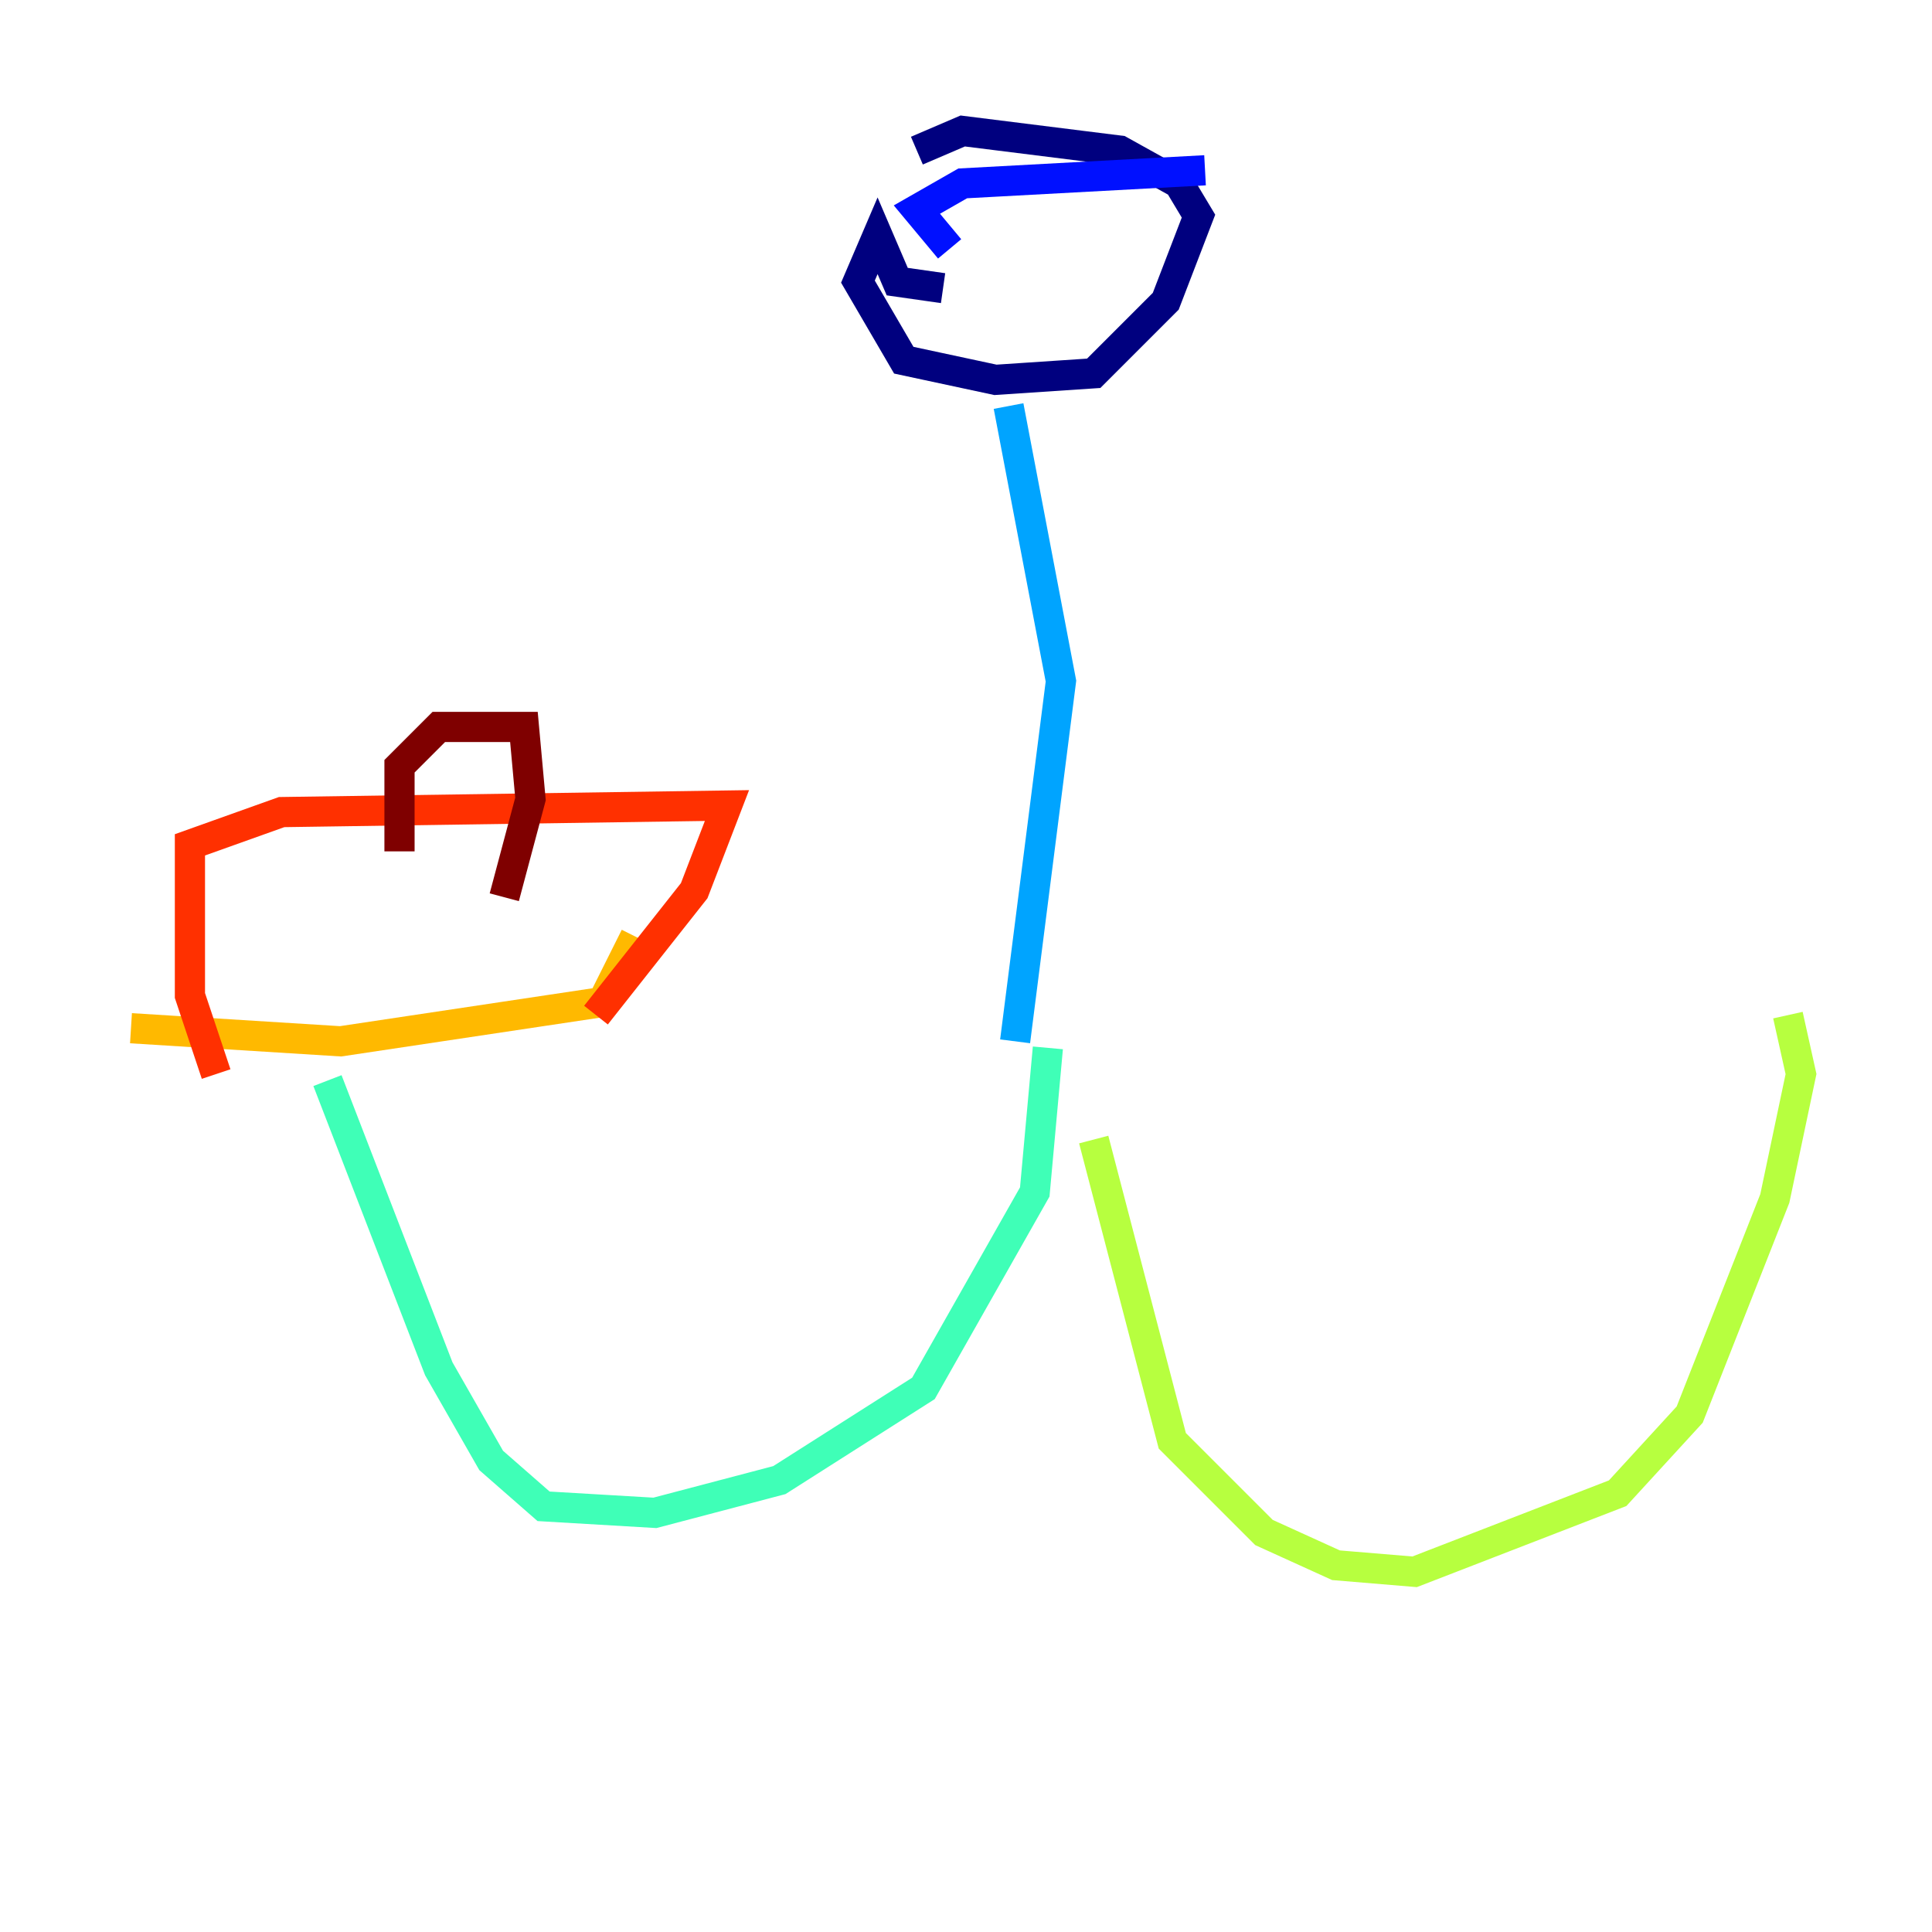 <?xml version="1.0" encoding="utf-8" ?>
<svg baseProfile="tiny" height="128" version="1.2" viewBox="0,0,128,128" width="128" xmlns="http://www.w3.org/2000/svg" xmlns:ev="http://www.w3.org/2001/xml-events" xmlns:xlink="http://www.w3.org/1999/xlink"><defs /><polyline fill="none" points="62.481,19.091 59.444,18.658 58.142,15.62 56.841,18.658 59.878,23.864 65.953,25.166 72.461,24.732 77.234,19.959 79.403,14.319 78.102,12.149 74.197,9.98 63.783,8.678 60.746,9.98" stroke="#00007f" stroke-width="2" /><polyline fill="none" points="62.915,16.488 60.746,13.885 63.783,12.149 79.837,11.281" stroke="#0010ff" stroke-width="2" /><polyline fill="none" points="66.82,26.902 70.291,45.125 67.254,68.99" stroke="#00a4ff" stroke-width="2" /><polyline fill="none" points="69.424,69.424 68.556,78.969 61.18,91.986 51.634,98.061 43.39,100.231 36.014,99.797 32.542,96.759 29.071,90.685 21.695,71.593" stroke="#3fffb7" stroke-width="2" /><polyline fill="none" points="72.461,75.498 77.668,95.458 83.742,101.532 88.515,103.702 93.722,104.136 107.173,98.929 111.946,93.722 117.586,79.403 119.322,71.159 118.454,67.254" stroke="#b7ff3f" stroke-width="2" /><polyline fill="none" points="8.678,68.122 22.563,68.99 39.919,66.386 42.088,62.047" stroke="#ffb900" stroke-width="2" /><polyline fill="none" points="14.319,71.159 12.583,65.953 12.583,55.973 18.658,53.803 48.163,53.37 45.993,59.01 39.485,67.254" stroke="#ff3000" stroke-width="2" /><polyline fill="none" points="26.468,56.407 26.468,50.766 29.071,48.163 34.712,48.163 35.146,52.936 33.41,59.444" stroke="#7f0000" stroke-width="2" /></svg>